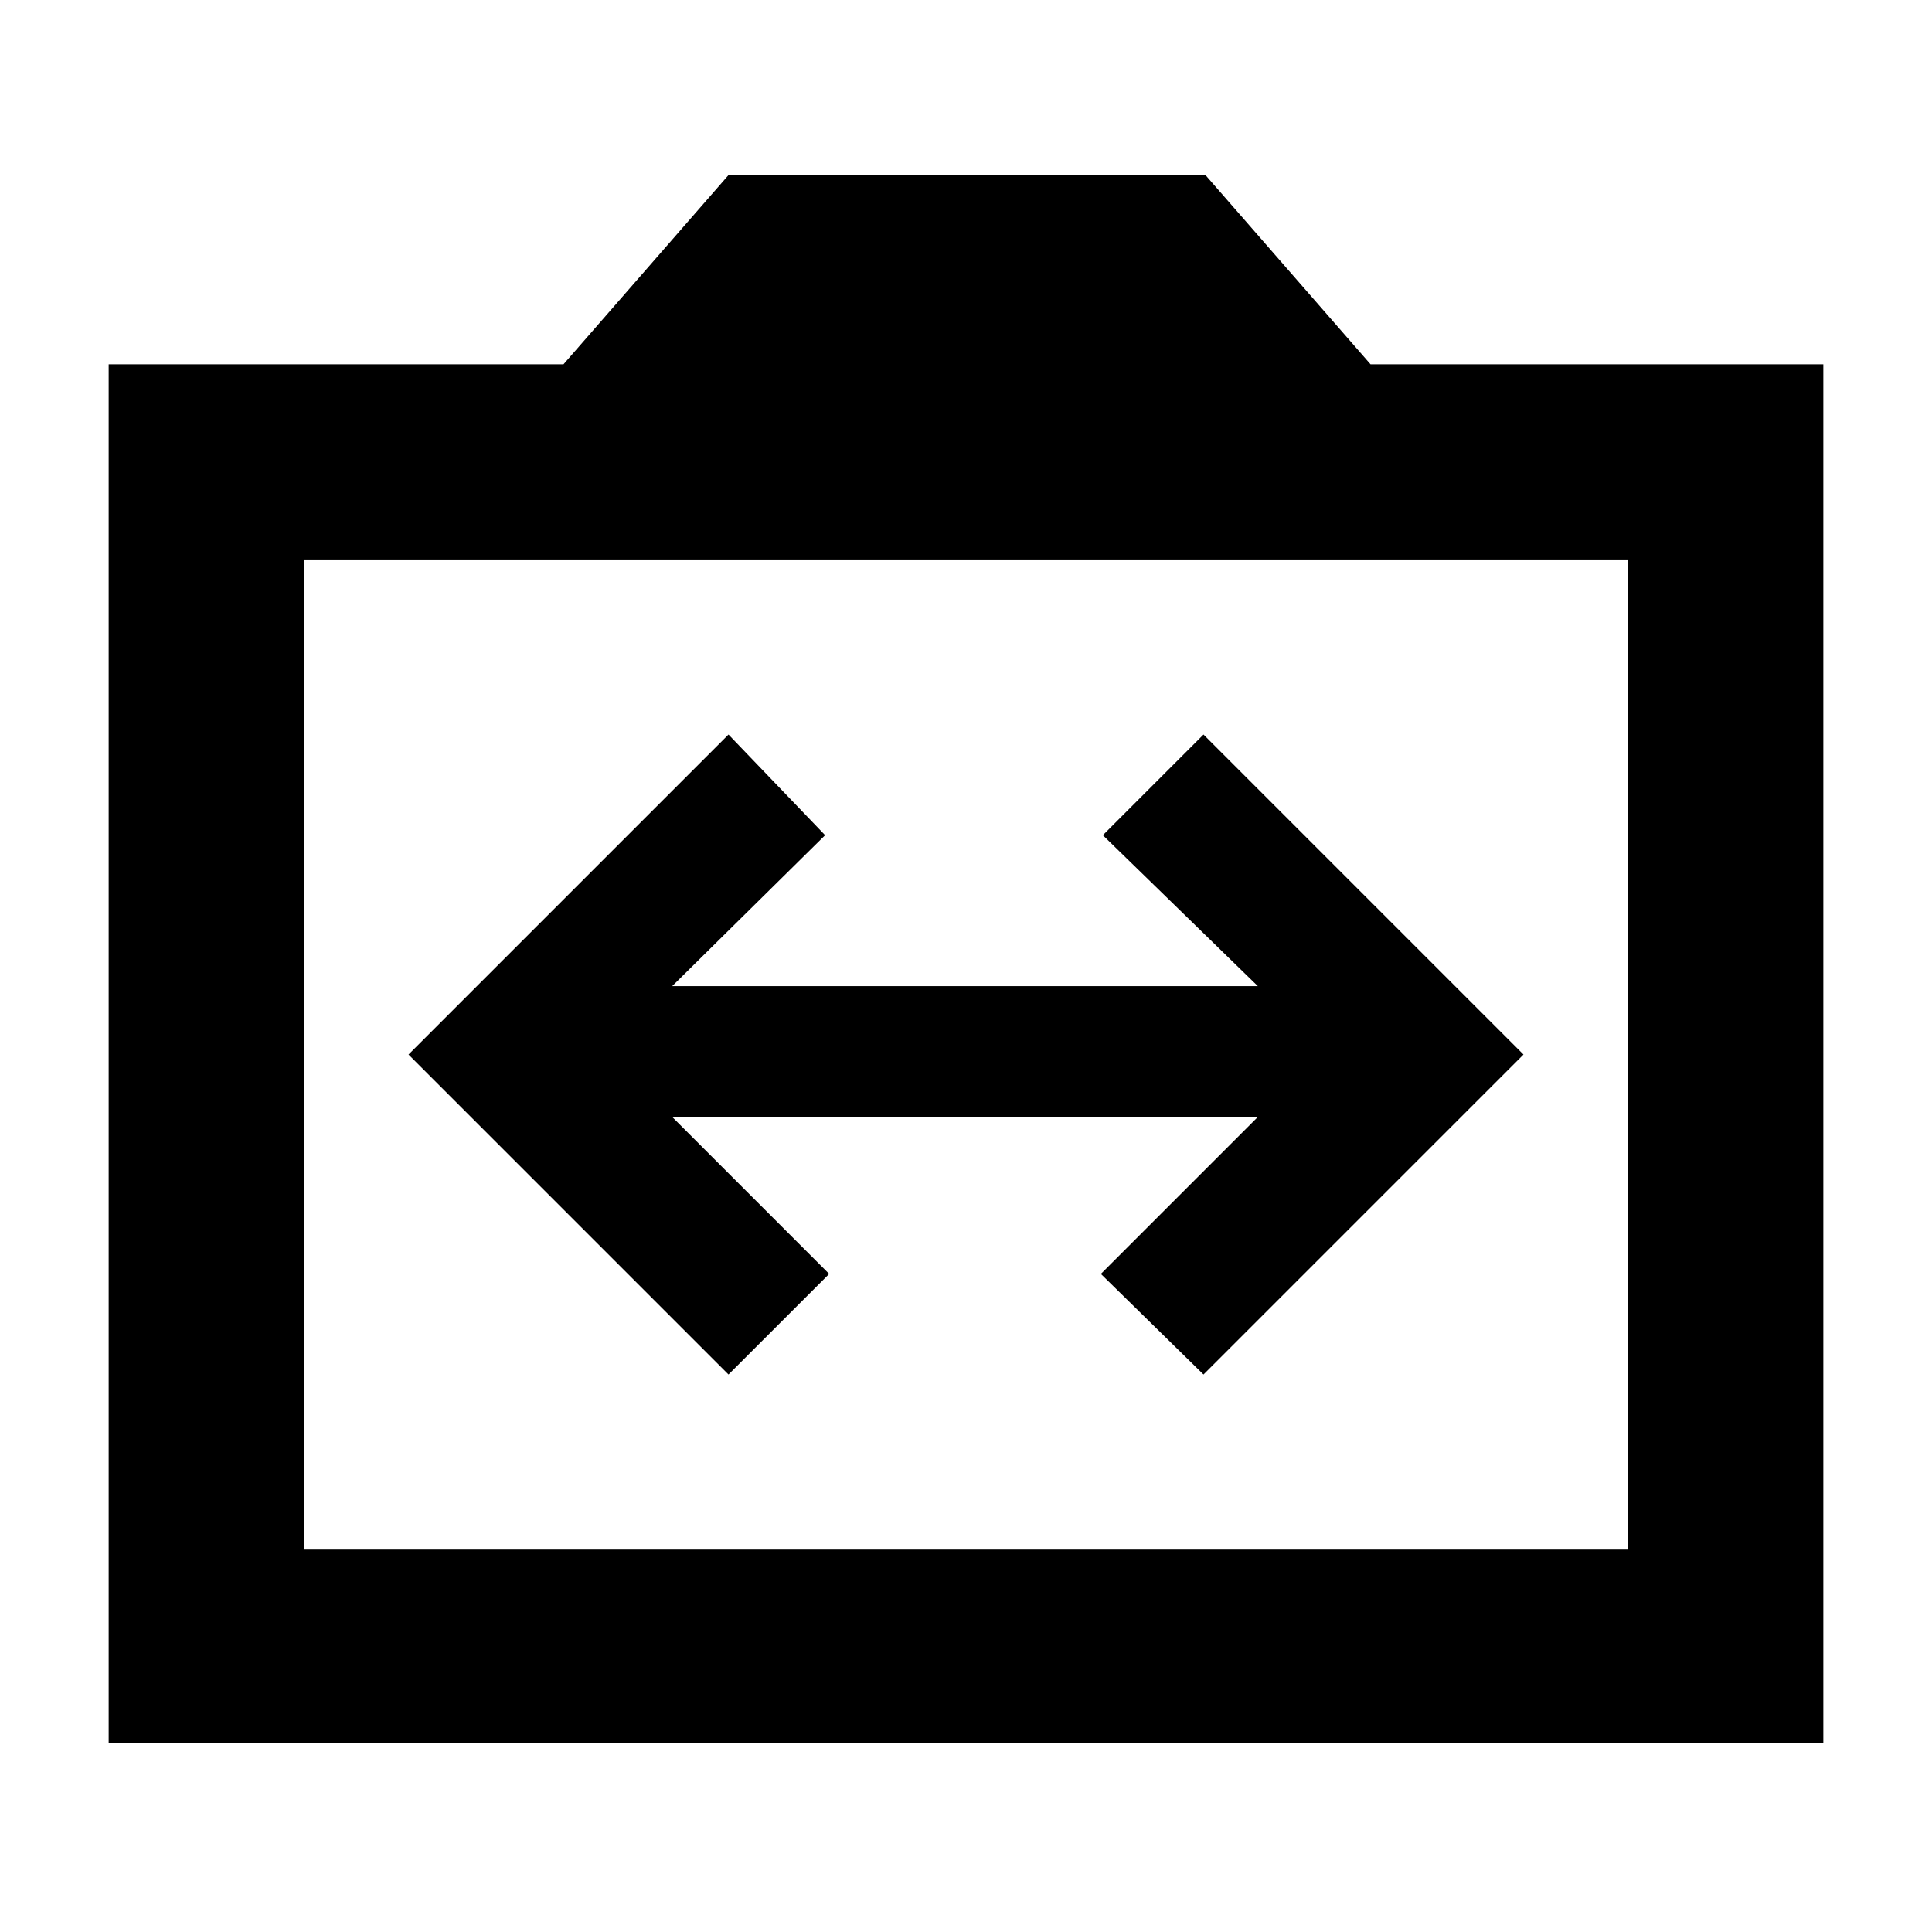 <svg xmlns="http://www.w3.org/2000/svg" height="40" width="40"><path d="m15.083 28.458 2.084-2.083-3.25-3.25h12.125l-3.25 3.25 2.125 2.083 6.625-6.625-6.625-6.625-2.084 2.084 3.209 3.125H13.917l3.166-3.125-2-2.084-6.625 6.625ZM2.25 36.083V7.542h9.417l3.416-3.917h9.875l3.417 3.917h9.375v28.541Zm4.042-4h27.416v-20.5H6.292ZM20 21.833Z"/></svg>